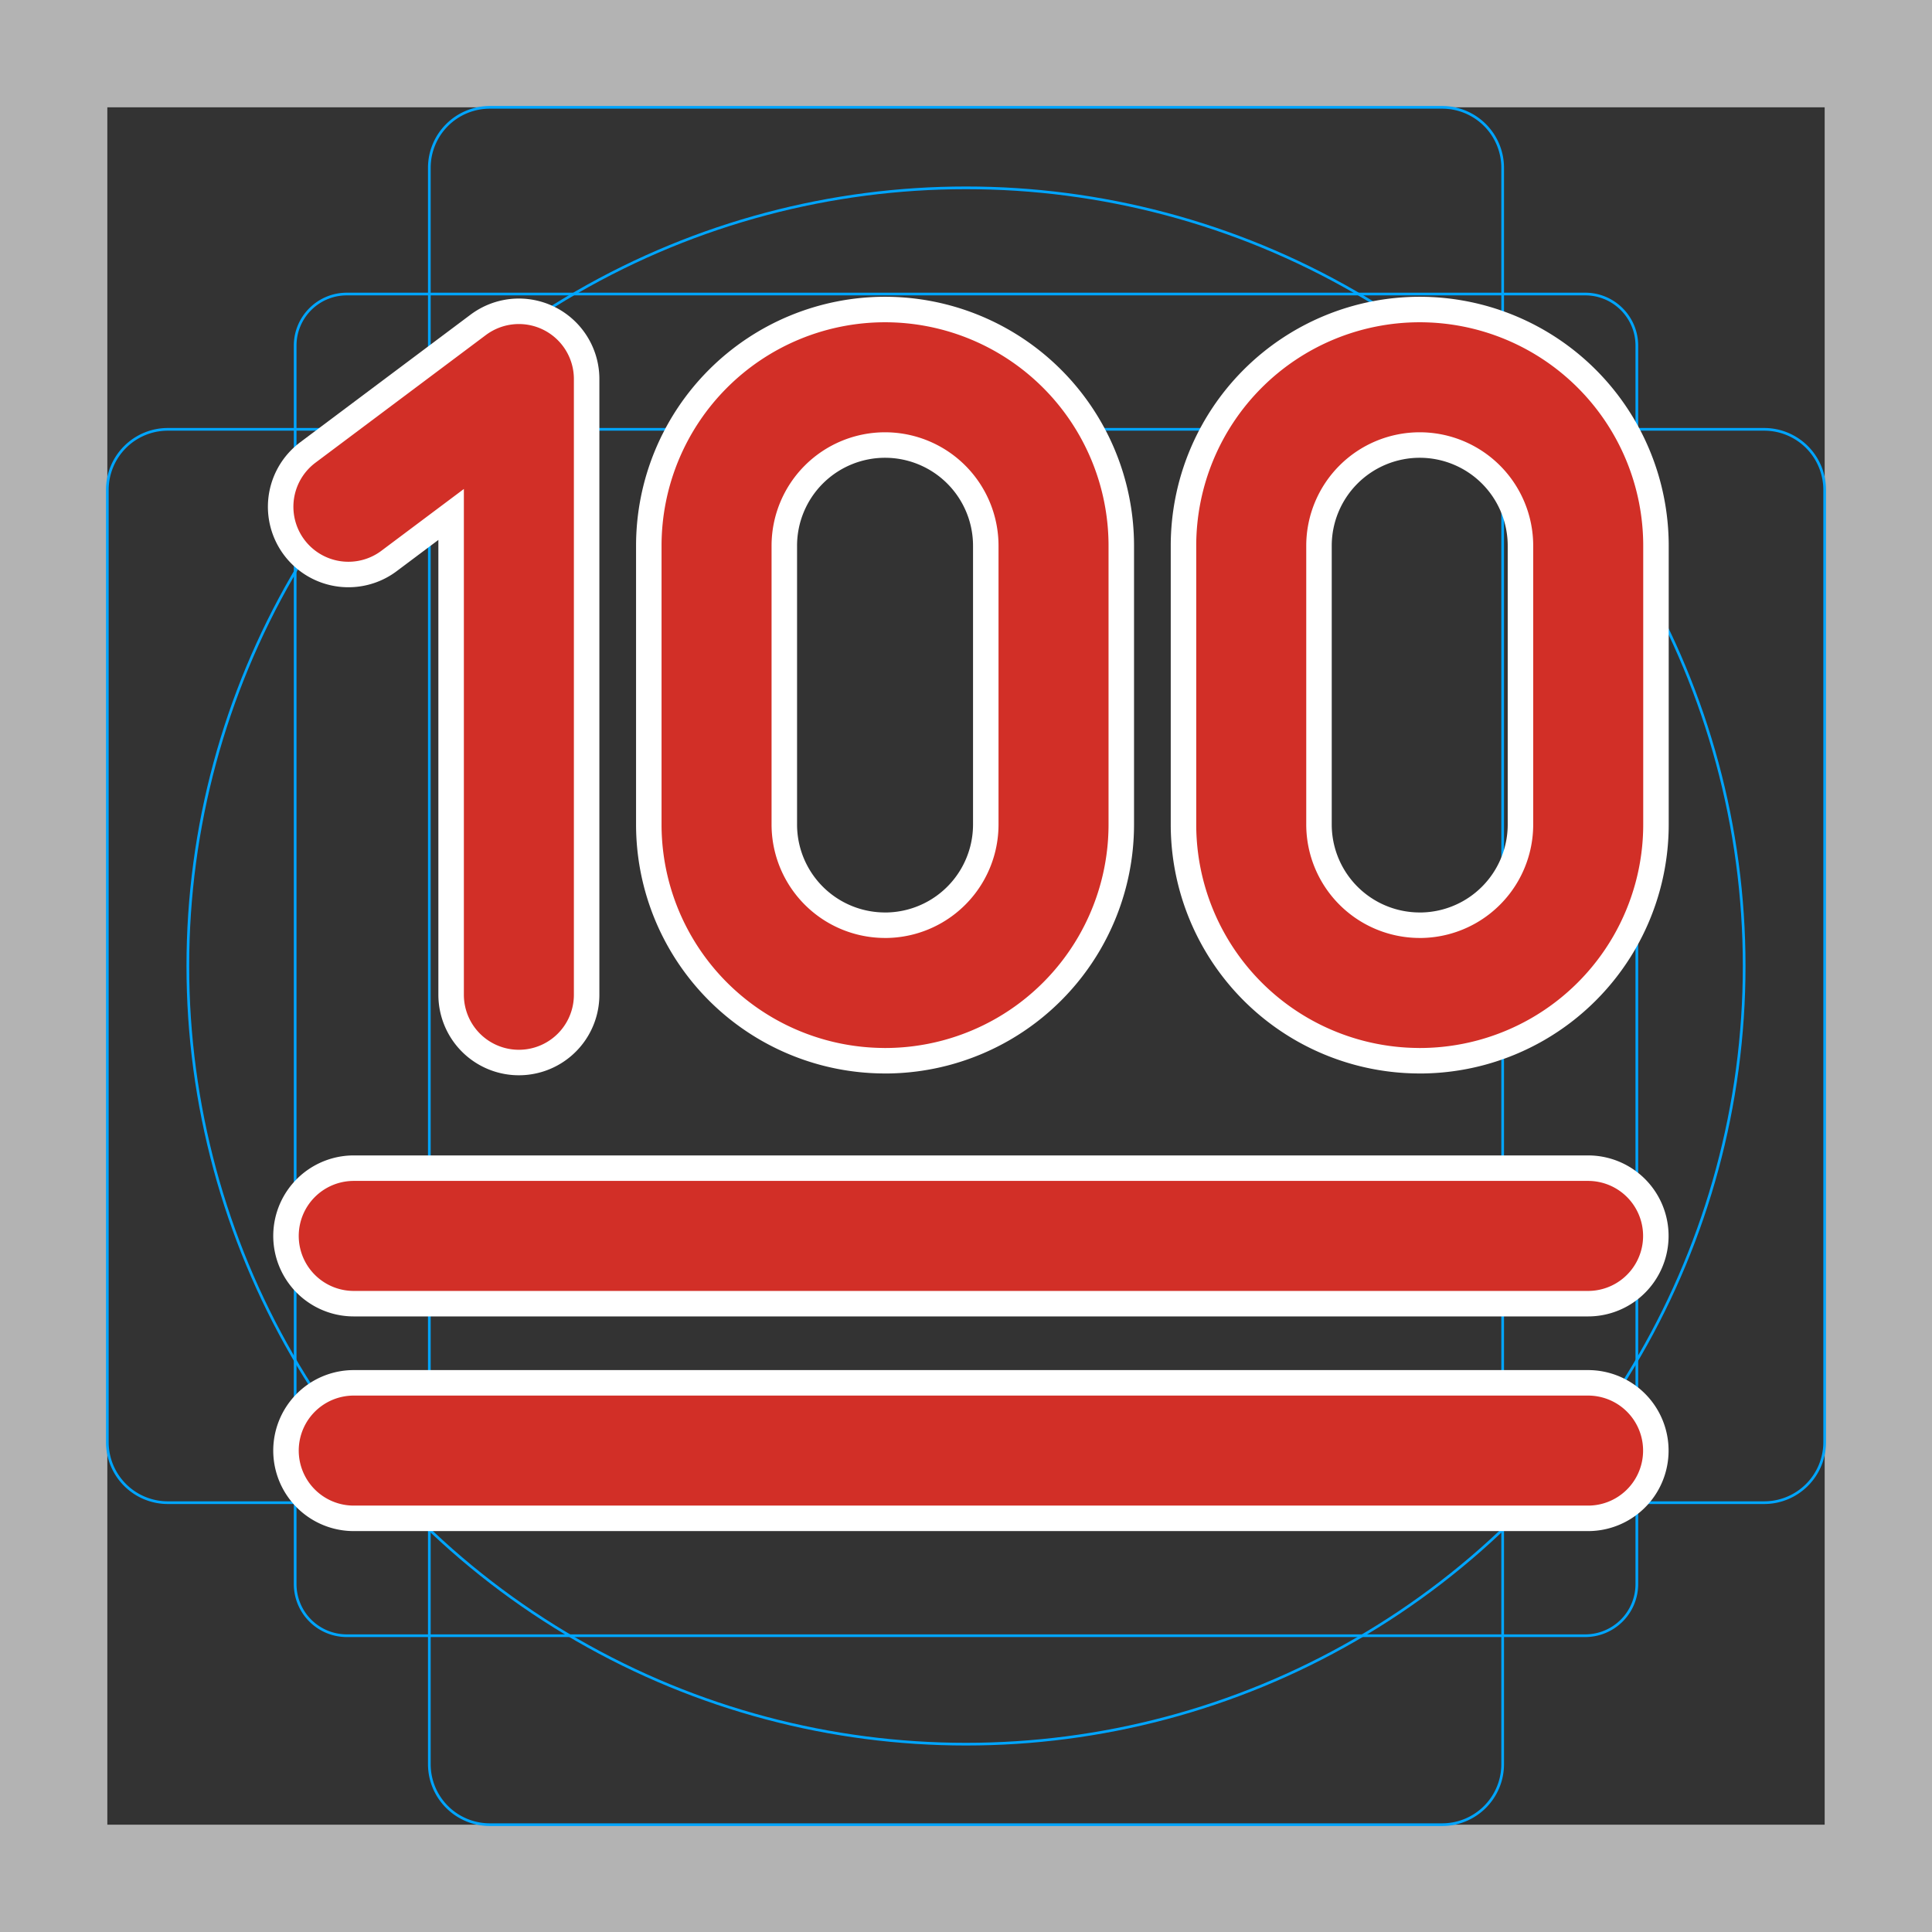 <svg viewBox="0 0 72 72" xmlns="http://www.w3.org/2000/svg"><rect x="0" y="0" width="72" height="72" fill="#333333" stroke="none"/><path fill="#B3B3B3" d="M68 4v64H4V4h64m4-4H0v72h72V0z"/><path fill="none" stroke="#00A5FF" stroke-miterlimit="10" stroke-width=".1" d="M12.923 10.958h46.154c1.062 0 1.923.861 1.923 1.923v46.154a1.923 1.923 0 01-1.923 1.923H12.923A1.923 1.923 0 0111 59.035h0V12.881c0-1.062.861-1.923 1.923-1.923h0z"/><path fill="none" stroke="#00A5FF" stroke-miterlimit="10" stroke-width=".1" d="M18.254 4h35.492A2.254 2.254 0 0156 6.254v59.492A2.254 2.254 0 0153.746 68H18.254A2.254 2.254 0 0116 65.746V6.254A2.254 2.254 0 0118.254 4z"/><path fill="none" stroke="#00A5FF" stroke-miterlimit="10" stroke-width=".1" d="M68 18.254v35.492A2.254 2.254 0 0165.746 56H6.254A2.254 2.254 0 014 53.746V18.254A2.254 2.254 0 016.254 16h59.492A2.254 2.254 0 0168 18.254z"/><circle cx="36" cy="36" r="29" fill="none" stroke="#00A5FF" stroke-miterlimit="10" stroke-width=".1"/><path d="M59.183 46.059h-46m46 8h-46m19.8-17.054h0a6.279 6.279 0 01-6.279-6.28V20.339a6.28 6.28 0 016.28-6.279h0a6.28 6.28 0 016.278 6.28v10.387a6.279 6.279 0 01-6.279 6.279zm19.927 0h0a6.279 6.279 0 01-6.28-6.28V20.339a6.28 6.28 0 016.28-6.279h0a6.28 6.28 0 016.278 6.28v10.387a6.279 6.279 0 01-6.279 6.279zm-39.926-18.12l6.353-4.759v22.946" stroke-linecap="round" stroke-miterlimit="10" stroke-width="6" stroke="#fff" fill="none" stroke-linejoin="round"/><path d="M59.183 46.059h-46m46 8h-46m19.8-17.054h0a6.279 6.279 0 01-6.279-6.28V20.339a6.28 6.28 0 016.28-6.279h0a6.28 6.28 0 016.278 6.28v10.387a6.279 6.279 0 01-6.279 6.279zm19.927 0h0a6.279 6.279 0 01-6.28-6.28V20.339a6.28 6.28 0 016.28-6.279h0a6.28 6.28 0 016.278 6.28v10.387a6.279 6.279 0 01-6.279 6.279zm-39.926-18.12l6.353-4.759v22.946" fill="none" stroke="#000" stroke-linecap="round" stroke-linejoin="round" stroke-miterlimit="10" stroke-width="4"/><path d="M59.183 46.059h-46m46 8h-46m19.8-17.054h0a6.279 6.279 0 01-6.279-6.28V20.339a6.28 6.28 0 016.28-6.279h0a6.28 6.28 0 016.278 6.28v10.387a6.279 6.279 0 01-6.279 6.279zm19.927 0h0a6.279 6.279 0 01-6.28-6.28V20.339a6.28 6.28 0 016.28-6.279h0a6.28 6.28 0 016.278 6.28v10.387a6.279 6.279 0 01-6.279 6.279zm-39.926-18.12l6.353-4.759v22.946" fill="none" stroke="#D22F27" stroke-linecap="round" stroke-linejoin="round" stroke-miterlimit="10" stroke-width="4.1"/></svg>